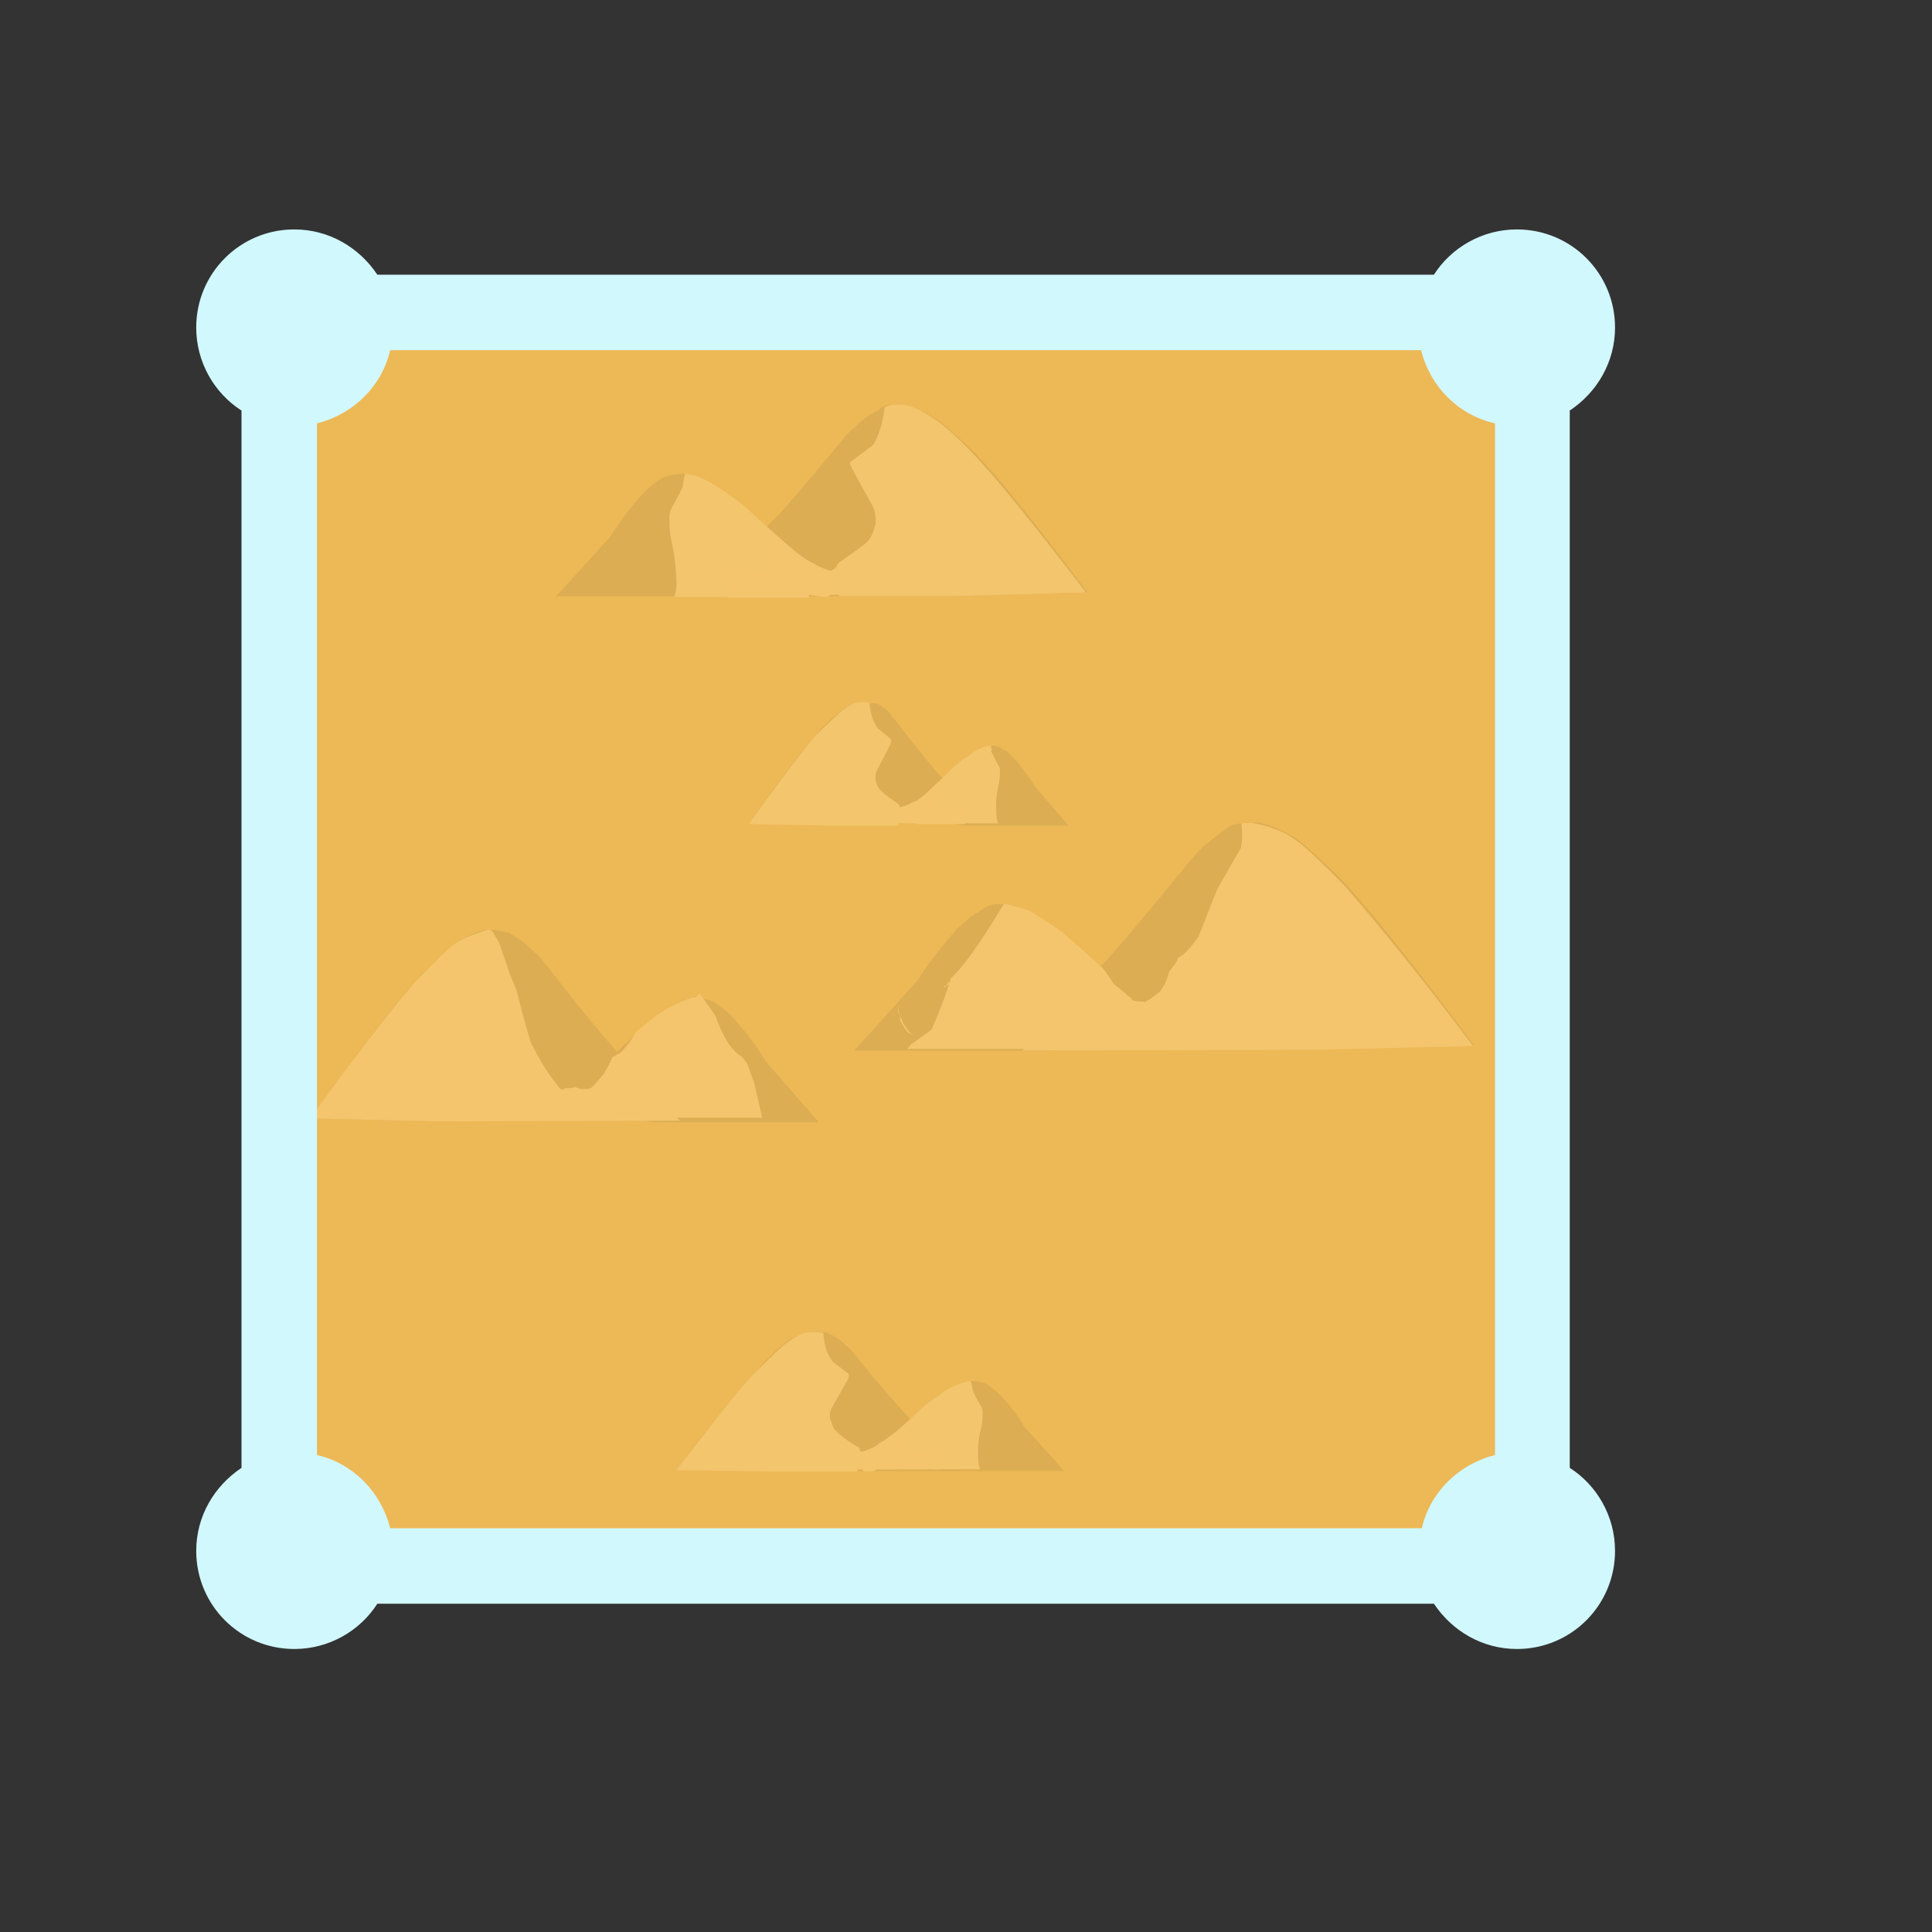 <?xml version="1.0" encoding="utf-8"?>
<!-- Generator: Adobe Illustrator 26.1.0, SVG Export Plug-In . SVG Version: 6.00 Build 0)  -->
<svg version="1.1" id="Layer_1" xmlns:serif="http://www.serif.com/"
	 xmlns="http://www.w3.org/2000/svg" xmlns:xlink="http://www.w3.org/1999/xlink" x="0px" y="0px" viewBox="0 0 256 256"
	 style="enable-background:new 0 0 256 256;" xml:space="preserve">
<rect x="0" y="0" width="256" height="256" fill="#333333" stroke="none"/>
<style type="text/css">
	.st0{display:none;}
	.st1{display:inline;fill-rule:evenodd;clip-rule:evenodd;fill:#C2BDBD;}
	.st2{display:none;fill-rule:evenodd;clip-rule:evenodd;fill:#1177AA;}
	.st3{fill:#EDB856;}
	.st4{fill:#DCAD52;}
	.st5{fill:#F3C56C;}
	.st6{fill:#F4C56D;}
	.st7{fill-rule:evenodd;clip-rule:evenodd;fill:#D1F8FD;}
</style>
<g id="grey" class="st0">
	<path class="st1" d="M196.3,50c1.1,4.8,4.9,8.5,9.7,9.7v136.7c-4.8,1.1-8.5,4.9-9.7,9.7H59.7c-1.1-4.8-4.9-8.5-9.7-9.7V59.7
		c4.8-1.1,8.5-4.9,9.7-9.7H196.3z"/>
</g>
<g id="blue">
	<path class="st2" d="M91,57.8v29.4c0,4.6-3.7,8.3-8.3,8.3H53.3c-4.6,0-8.3-3.7-8.3-8.3V57.8c0-4.6,3.7-8.3,8.3-8.3h29.4
		C87.3,49.4,91,53.2,91,57.8z M91,109.8v29.4c0,4.6-3.7,8.3-8.3,8.3H53.3c-4.6,0-8.3-3.7-8.3-8.3v-29.4c0-4.6,3.7-8.3,8.3-8.3h29.4
		C87.3,101.4,91,105.2,91,109.8z M91,161.8v29.4c0,4.6-3.7,8.3-8.3,8.3H53.3c-4.6,0-8.3-3.7-8.3-8.3v-29.4c0-4.6,3.7-8.3,8.3-8.3
		h29.4C87.3,153.4,91,157.2,91,161.8z M143,57.8v29.4c0,4.6-3.7,8.3-8.3,8.3h-29.4c-4.6,0-8.3-3.7-8.3-8.3V57.8
		c0-4.6,3.7-8.3,8.3-8.3h29.4C139.3,49.4,143,53.2,143,57.8z M143,109.8v29.4c0,4.6-3.7,8.3-8.3,8.3h-29.4c-4.6,0-8.3-3.7-8.3-8.3
		v-29.4c0-4.6,3.7-8.3,8.3-8.3h29.4C139.3,101.4,143,105.2,143,109.8z M143,161.8v29.4c0,4.6-3.7,8.3-8.3,8.3h-29.4
		c-4.6,0-8.3-3.7-8.3-8.3v-29.4c0-4.6,3.7-8.3,8.3-8.3h29.4C139.3,153.4,143,157.2,143,161.8z M195,57.8v29.4c0,4.6-3.7,8.3-8.3,8.3
		h-29.4c-4.6,0-8.3-3.7-8.3-8.3V57.8c0-4.6,3.7-8.3,8.3-8.3h29.4C191.3,49.4,195,53.2,195,57.8z M195,109.8v29.4
		c0,4.6-3.7,8.3-8.3,8.3h-29.4c-4.6,0-8.3-3.7-8.3-8.3v-29.4c0-4.6,3.7-8.3,8.3-8.3h29.4C191.3,101.4,195,105.2,195,109.8z
		 M195,161.8v29.4c0,4.6-3.7,8.3-8.3,8.3h-29.4c-4.6,0-8.3-3.7-8.3-8.3v-29.4c0-4.6,3.7-8.3,8.3-8.3h29.4
		C191.3,153.4,195,157.2,195,161.8z"/>
	<path class="st3" d="M37.5,206.7l0.2-164.4l164.4-1.4l-0.2,164.4L37.5,206.7"/>
	<g>
		<path class="st4" d="M107.9,176.5h-0.5c-0.8,0-1.6,0.5-2.5,0.9c-0.6,0.2-2,1.4-3.8,3.3c-2.1,2.1-6,6.8-11.4,14l12.9,0.2H127
			c-3-3.1-5.2-5.4-6.8-7.3c-1.1-1.2-3.4-3.7-7-8.2c-0.4-0.5-0.8-0.9-1.2-1.2c-0.7-0.7-1.5-1.2-2.4-1.6
			C109.2,176.5,108.7,176.5,107.9,176.5L107.9,176.5z"/>
		<path class="st4" d="M128.7,183L128.7,183c-0.9,0-2.1,0.5-3.6,1.4c-0.6,0.5-1.5,1.2-2.4,1.9l-4.8,4.2c-0.8,0.7-1.5,0.9-1.9,1.2
			c-1.3,0.7-2.8,0.9-4.4,0.7l12.5,2.5h16.9l-5.3-5.9c-0.8-1.4-1.9-2.8-3.2-4.2c-0.8-0.7-1.5-1.2-1.7-1.4
			C130.3,183.2,129.4,183,128.7,183L128.7,183z"/>
		<path class="st5" d="M128.6,183h-0.3c-0.9,0.2-2.1,0.7-3.3,1.4c-0.5,0.5-1.2,0.9-2.3,1.7c-2.5,2.3-4.1,3.8-4.8,4.2
			c-0.8,0.7-1.5,0.9-1.7,1.2c-1.5,0.9-2.9,1.2-4.6,0.9l12,2.3h6.3c-0.3-0.5-0.3-1.4-0.3-2.8c0-0.9,0.2-1.9,0.5-3
			c0.1-0.9,0.1-1.4,0.1-1.9c0-0.2-0.1-0.5-0.1-0.5c-0.5-0.7-0.9-1.6-1.2-2.3C128.8,183.9,128.8,183.4,128.6,183L128.6,183L128.6,183
			z"/>
		<path class="st6" d="M119.8,190h-0.5c0,0-0.1,0-0.1,0.2c-0.1,0-0.4,0.2-1.1,0.5H118c-0.4,0.2-0.9,0.7-1.5,1.2
			c-0.4,0.2-0.6,0.5-0.8,0.5l0,0c-0.3,0-0.5,0.2-1.1,0.2c-0.4,0-0.6,0.5-0.6,1.2s0.3,1.2,0.7,1.2c0.5,0,1.1,0,1.3-0.2l0,0
			c0,0,0.4-0.2,0.9-0.7l0,0c0.5-0.5,0.9-0.7,1.3-1.2c0.6-0.2,1.1-0.5,1.2-0.5h0.1c0.4,0,0.6-0.5,0.6-1.2
			C120.6,190.5,120.3,190.1,119.8,190L119.8,190z"/>
		<path class="st6" d="M121.4,192.8C121.4,192.8,121.3,192.8,121.4,192.8C121.5,192.8,121.5,192.8,121.4,192.8z"/>
		<path class="st6" d="M114.9,194.7L114.9,194.7v0.2l0,0V194.7L114.9,194.7z"/>
		<path class="st6" d="M115.5,193.3h-0.3l-0.1,0.2l-0.1,0.2l0,0v-0.5L115.5,193.3 M123.5,191.9h-0.3l-0.5,0.2l-0.4,0.2
			c0,0-0.3,0-0.4,0.2h-0.3c0,0-0.5,0.2-1.2,0.2H114c-0.3,0-0.4,0.2-0.5,0.5c-0.1,0.2-0.1,0.5-0.1,0.5c0,0.2,0,0.5,0.1,0.5h9.2
			l0.6-0.2l0.4-0.2h0.8c0,0,0.3-0.2,0.4-0.5c0.3-0.5,0.1-0.9,0-1.4c-0.1-0.2-0.3-0.2-0.4-0.2h-1.1L123.5,191.9L123.5,191.9z"/>
		<path class="st6" d="M115.9,193h0.4c0,0,0.1,0.2,0.3,0.5l0,0l-0.1-0.2l0,0L115.9,193L115.9,193 M119.5,192.6h-1.6
			c0,0-0.8,0.2-1.9,0.2h-2.5c0,0-0.3,0.2-0.4,0.5c-0.1,0-0.1,0.2-0.1,0.5c0,0.5,0,0.7,0.1,0.9h3.5c0.1-0.5,0.3-0.7,0.1-1.2
			c0,0.2,0.1,0.5,0,0.7c0,0.2-0.1,0.5-0.1,0.5h2.8c0,0,0.3,0,0.4-0.2c0.1-0.2,0.2-0.2,0.3-0.2c0.1-0.2,0.3-0.5,0.3-0.7
			s0-0.5-0.1-0.9L119.5,192.6L119.5,192.6z"/>
		<path class="st6" d="M120.4,192.6c-0.3,0-0.5,0.2-0.6,0.7v0.2C119.7,192.8,120,192.6,120.4,192.6z"/>
		<path class="st6" d="M118.6,192.8c-0.3,0-0.5,0.5-0.5,0.9v0.2C118.1,193.3,118.4,192.8,118.6,192.8z"/>
		<path class="st6" d="M119.7,193.7L119.7,193.7v0.2c0,0,0,0.2,0.1,0.2h-0.3v-0.7L119.7,193.7L119.7,193.7"/>
		<path class="st6" d="M113.4,192.1L113.4,192.1c-0.3,0-0.5,0.2-0.5,0.5c-0.1,0.5-0.1,0.7,0,0.9c0.1,0.2,0.1,0.5,0.1,0.5l0.1,0.2
			c0.3,0.2,0.5,0.5,0.8,0.4h6.5c0,0,0.3-0.2,0.4-0.2c0.1-0.5,0.1-0.7,0.1-1.2c0-0.2-0.3-0.5-0.4-0.7h-1.1l-0.6,0.2h-0.8l-0.9,0.2
			h-1.7l-0.6-0.2c0,0-0.3,0-0.4-0.2c-0.1,0-0.4-0.2-0.7-0.5C113.7,192.1,113.4,192.1,113.4,192.1z M118,194L118,194v0.2l0,0l0.1,0.2
			h0.1L118,194"/>
		<path class="st6" d="M123.9,193.2L123.9,193.2C123.9,193.2,123.8,193.2,123.9,193.2c-0.6,0.2-1.1,0.5-1.6,0.5h-3.9
			c-0.3,0-0.6,0-1.3-0.2H117c0,0-0.3,0.2-0.4,0.5c-0.1,0.2-0.1,0.5-0.1,0.7h8c0.1-0.5,0.1-0.7,0-1.2
			C124.4,193.5,124.2,193.3,123.9,193.2L123.9,193.2z"/>
		<path class="st5" d="M107.9,176.5h-0.5c-0.8,0-1.9,0.5-3.1,1.4c-0.8,0.5-2.1,1.9-4.1,3.8c-2.3,2.3-5.7,6.8-10.6,13.1l12.9,0.2
			h11.1l0.4-1.2c0-0.9,0-1.4-0.1-1.9c0,0-0.1-0.2-0.3-0.2c-1.5-0.9-2.4-1.6-2.8-2.1c-0.4-0.2-0.5-0.9-0.8-1.6
			c-0.1-0.5,0-1.2,0.3-1.6l2.1-3.7l0.1-0.5l-0.1-0.2l-2.1-1.6l-0.3-0.5c-0.5-0.7-0.8-1.9-0.9-3.3L107.9,176.5"/>
		<path class="st4" d="M165.9,109h0.9c1.2,0.2,2.5,0.7,4,1.6c1.1,0.4,3.1,2.3,6.3,5.3c3.5,3.5,9.5,11,18.2,22.6l-20.7,0.5l-39,0.1
			c4.6-4.9,8.4-8.9,10.9-11.7c1.7-1.9,5.3-6.1,11-13.1c0.6-0.7,1.2-1.4,1.9-2.1c1.1-0.9,2.3-1.9,3.7-2.8
			C163.7,109.2,164.7,109,165.9,109z"/>
		<path class="st4" d="M132.7,119.8h0.1c1.3,0,3.2,0.7,5.6,2.3c1.1,0.7,2.4,1.9,3.9,3c4.1,3.7,6.7,6.1,7.6,6.7
			c1.2,0.9,2.3,1.6,3,2.1c2.1,1.2,4.5,1.6,7.1,1.1l-20,4.2h-26.8l8.4-9.3c1.3-2.1,3.1-4.4,5.2-6.8c1.3-1.2,2.3-2.1,2.7-2.1
			C130.6,120,131.7,119.7,132.7,119.8L132.7,119.8z"/>
		<path class="st6" d="M165.7,109L165.7,109c2.5,0.4,4.4,1.2,5.7,2.1c1.1,0.7,3.4,2.8,6.8,6.3c4.9,5.6,10.5,12.6,17,21.2l-20.7,0.5
			l-39,0.1c4.2-4.4,7.6-8,10.2-11l1.7,2.5l1.9,1.6c0.3,0.2,0.4,0.2,0.7,0.5c0.6,0.2,1.2,0.2,1.7,0l0.8-0.5l1.2-0.9
			c0.5-0.7,0.9-1.4,1.2-2.6c0.5-0.7,1.1-1.4,1.2-1.9c0.6-0.2,1.6-1.2,2.7-2.8c0.5-1.2,1.3-3.3,2.5-6.3l3.1-5.4
			c0.1-0.2,0.3-1.4,0.1-3.3L165.7,109L165.7,109z"/>
		<path class="st6" d="M125.8,129.8l-0.1,0.2l-0.1,0.2l-0.1,0.2l-0.1,0.2l-0.1,0.2h-0.3c0,0,0.3-0.2,0.4-0.2c0.1,0,0.1,0,0.3-0.2
			h0.1C125.6,130.1,125.7,130.1,125.8,129.8"/>
		<path class="st6" d="M133,119.8h0.4c0.6,0.2,1.7,0.4,3,0.9c0.9,0.4,2.3,1.4,3.9,2.5c0.4,0.2,2.3,1.9,5.6,4.9
			c0.3,0.2,0.8,0.9,1.7,2.3c1.2,0.9,1.9,1.6,1.9,1.6c0.3,0.2,0.4,0.2,0.5,0.5c0.4,0.2,0.8,0.2,1.5,0.2c1.7,1.2,3.1,1.9,3.9,2.1
			c1.7,0.4,3.3,0.4,4.6,0.2l-19.8,4h-20l0.5-0.6c1.7-1.2,2.7-1.9,2.8-2.1c0.8-1.9,1.7-4,2.5-6.7C127.5,128.3,129.9,125,133,119.8
			L133,119.8z"/>
		<path class="st6" d="M119,132.4L119,132.4c0,0.7,0,1.2,0.1,1.6c0.1,0.4,0.1,0.7,0.3,0.9c0.2,0.2,0.1,0.5,0.3,0.7
			c0.4,0.7,0.9,1.4,1.5,1.6l-0.5-0.2l-0.4-0.2l-0.4-0.5l-0.3-0.5l-0.3-0.5l-0.1-0.7L119,134V132.4"/>
		<path class="st4" d="M65.2,123.2h-0.8c-1.1,0.2-2.1,0.7-3.3,1.4c-0.8,0.5-2.5,1.9-5.1,4.4c-2.8,2.8-7.7,9.3-14.9,19.2l16.9,0.4
			l32.1-0.1c-3.9-4.2-7-7.4-8.9-9.8c-1.3-1.4-4.4-5.1-9.1-11.2c-0.5-0.7-1.1-1.2-1.6-1.6c-0.8-0.9-1.9-1.6-3.1-2.3
			C67,123.5,66.2,123.3,65.2,123.2L65.2,123.2z"/>
		<path class="st4" d="M92.4,132.2L92.4,132.2c-1.2,0-2.7,0.5-4.6,1.9c-0.9,0.7-1.9,1.4-3.2,2.6c-3.5,3.3-5.5,5.1-6.3,5.9
			c-1.1,0.9-1.9,1.4-2.4,1.7c-1.7,0.9-3.7,1.4-5.9,0.9l16.4,3.5h22.1l-7-8c-1.1-1.9-2.5-3.7-4.3-5.8c-1.1-1.2-1.9-1.6-2.3-1.9
			C94.2,132.5,93.3,132.3,92.4,132.2L92.4,132.2z"/>
		<path class="st6" d="M65,123.2h-0.4c-2.3,0.7-3.7,1.4-4.4,1.9c-0.1,0-1.9,1.6-5.3,5.1c-4,4.7-8.6,10.8-13.8,18l16.9,0.4l32.1-0.1
			l-8.2-8.9l-0.6,0.5c-0.4,1.2-1.1,2.1-1.9,3.3c-0.3,0.5-0.6,0.7-1.2,1.2c-0.6,0.2-1.3,0.2-1.9-0.2c-0.8,0.2-1.2,0.2-1.2,0.2
			c-0.4,0-0.9-0.2-1.3-0.9c-1.2-1.4-2.3-3.3-3.4-5.4c-0.1-0.2-0.8-2.5-2-7.2l-0.8-1.9l-1.5-4.4c-0.3-0.5-0.5-0.7-0.7-1.2L65,123.2
			L65,123.2L65,123.2z"/>
		<path class="st6" d="M92.2,132.2h-0.5c-1.7,0.5-3.6,1.4-5.9,3.3l-1.5,1.2c-0.5,0.9-1.2,1.9-1.9,2.6c-0.5,0.5-0.9,0.7-1.2,0.7
			c-0.4,0.9-0.8,1.6-1.2,2.3l-1.2,1.4c-0.3,0.2-0.4,0.5-0.6,0.5c-0.6,0.2-1.3,0.2-2-0.2c-0.4,0.2-0.8,0.2-1.3,0.2l-1.6,0.7h-0.5
			c-0.8,0.2-1.6,0.2-2.5,0l16,3.2h14.7l-1.1-4.7l-0.9-2.5l-0.7-0.9c-0.5-0.2-1.2-0.9-1.9-1.9c-0.7-1.2-1.2-2.3-1.6-3.5l-2.1-3
			L92.2,132.2L92.2,132.2z"/>
		<path class="st4" d="M114.4,93H114c-0.6,0-1.3,0.5-2.1,0.9c-0.5,0.2-1.6,1.2-3.2,2.8c-1.7,1.9-4.9,5.9-9.3,12.2l10.7,0.2h20.1
			c-2.4-2.6-4.3-4.7-5.6-6.3c-0.9-0.9-2.8-3.3-5.7-7c-0.3-0.5-0.7-0.7-0.9-1.2c-0.5-0.5-1.2-1.2-1.9-1.4
			C115.5,93.2,115,93.2,114.4,93L114.4,93z"/>
		<path class="st4" d="M131.5,98.8L131.5,98.8c-0.8,0-1.7,0.5-2.9,1.2c-0.5,0.5-1.2,0.9-2,1.6c-2.1,2.1-3.5,3.3-4,3.8
			c-0.6,0.5-1.2,0.9-1.6,1.2c-1.1,0.7-2.3,0.9-3.6,0.7l10.3,2.1h13.9l-4.4-5.1c-0.7-1.2-1.6-2.3-2.7-3.7c-0.7-0.7-1.2-1.2-1.5-1.2
			C132.6,99,132,98.8,131.5,98.8L131.5,98.8z"/>
		<path class="st5" d="M131.3,98.8h-0.3c-0.8,0.2-1.7,0.5-2.7,1.4c-0.4,0.2-1.1,0.7-1.9,1.4c-2.1,2.1-3.5,3.3-4,3.8
			c-0.6,0.5-1.2,0.9-1.5,0.9c-1.2,0.7-2.4,0.9-3.7,0.7l9.9,2.1h5.2c-0.3-0.5-0.3-1.2-0.3-2.6c0-0.7,0.1-1.6,0.4-2.8
			c0.1-0.7,0.1-1.2,0.1-1.6c0-0.2,0-0.3-0.1-0.5c-0.4-0.7-0.7-1.4-1.1-2.1C131.5,99.5,131.4,99.3,131.3,98.8L131.3,98.8L131.3,98.8z
			"/>
		<path class="st6" d="M124.1,104.9h-0.5c0,0-0.4,0.2-0.8,0.5h-0.1c-0.4,0.2-0.8,0.7-1.2,0.9c-0.4,0.5-0.6,0.7-0.6,0.7l0,0
			c-0.3,0-0.5,0.2-0.8,0.2s-0.5,0.5-0.5,0.9c0,0.4,0.3,0.9,0.5,0.9c0.4,0,0.8,0,1.1-0.2l0,0c0,0,0.4-0.2,0.8-0.7l0,0
			c0.4-0.5,0.8-0.7,1.1-0.9c0.5-0.2,0.8-0.5,0.9-0.5h0.1c0.3,0,0.5-0.5,0.5-0.9S124.4,104.9,124.1,104.9L124.1,104.9z"/>
		<path class="st6" d="M120,108.9L120,108.9v0.2l0,0V108.9L120,108.9z"/>
		<path class="st6" d="M120.6,107.9h-0.1v-0.7h0.3L120.6,107.9L120.6,107.9 M127.1,106.8h-0.3l-0.4,0.2l-0.3,0.2h-0.6
			c0,0-0.4,0.2-0.9,0.2h-5.3c0,0-0.3,0.2-0.4,0.5c0,0.2-0.1,0.2-0.1,0.5v0.5h7.6l0.5-0.2l0.3-0.2h0.6c0,0,0.3-0.2,0.3-0.5
			c0.1-0.5,0.1-0.7,0-1.4c0,0.2-0.1,0.2-0.3,0.2L127.1,106.8L127.1,106.8z"/>
		<path class="st6" d="M121,107.5h0.1c0,0,0.1,0.2,0.3,0.5h-0.1L121,107.5L121,107.5 M123.7,107.2h-1.3c0,0-0.6,0-1.6,0.2h-2.1
			c0,0-0.3,0.2-0.4,0.2c0,0-0.1,0.2-0.1,0.5c0,0.2,0,0.7,0.1,0.7h2.8c0.1-0.2,0.1-0.7,0.1-0.9c0,0.2,0.1,0.5,0,0.7
			c0,0.2-0.1,0.5-0.1,0.5h2.5c0,0,0.1,0,0.1-0.2c0.1-0.2,0.3-0.5,0.3-0.7c0-0.2,0-0.5-0.1-0.7C124.1,107.2,123.9,107.2,123.7,107.2
			L123.7,107.2z"/>
		<path class="st6" d="M124.6,107.2c-0.3,0-0.4,0.2-0.5,0.7v0.2C124,107.5,124.1,107.2,124.6,107.2z"/>
		<g>
			<path class="st6" d="M123.2,107.5c-0.3,0-0.4,0.5-0.4,0.7v0.2C122.7,107.7,122.8,107.5,123.2,107.5z"/>
			<path class="st6" d="M124,108.1L124,108.1v0.2c0,0,0,0.2,0.1,0.2l0.1,0.2h-0.1v-0.2L124,108.1L124,108.1"/>
		</g>
		<path class="st6" d="M118.8,106.8L118.8,106.8c-0.3,0-0.4,0.2-0.5,0.5c-0.1,0.2-0.1,0.7,0,0.9c0,0.2,0.1,0.2,0.1,0.2l0.1,0.2
			c0.3,0.2,0.4,0.5,0.7,0.5h5.3l0.3-0.2c0.1-0.2,0.1-0.7,0.1-1.2c0-0.2-0.1-0.5-0.4-0.5h-0.9l-0.5,0.2h-0.6l-0.8,0.2h-2
			c0,0-0.3,0-0.4-0.2c-0.1,0-0.3-0.2-0.5-0.5C119,107,119,106.8,118.8,106.8L118.8,106.8z M122.7,108.4L122.7,108.4v0.2l0,0v0.5h0.1
			L122.7,108.4L122.7,108.4"/>
		<path class="st6" d="M127.5,107.7L127.5,107.7C127.5,107.7,127.4,107.7,127.5,107.7c-0.5,0.2-0.9,0.2-1.3,0.5h-3.1
			c-0.3,0-0.5,0-1.1-0.2h-0.1c0,0-0.3,0.2-0.4,0.5s-0.1,0.5-0.1,0.7h6.5c0.1-0.2,0.1-0.7,0-0.9C127.9,107.9,127.8,107.7,127.5,107.7
			L127.5,107.7z"/>
		<path class="st5" d="M114.4,93H114c-0.6,0-1.5,0.5-2.5,1.2c-0.6,0.5-1.7,1.6-3.5,3.3c-1.9,2.3-4.8,6.1-8.8,11.7l10.7,0.2h9.1
			l0.3-1c0-0.7,0-1.4-0.1-1.6l-0.1-0.2c-1.2-0.9-2-1.4-2.4-1.9c-0.3-0.2-0.5-0.7-0.7-1.4c0-0.5,0-0.9,0.3-1.4l1.7-3.3l0.1-0.5
			l-0.1-0.2l-1.7-1.4l-0.3-0.5c-0.4-0.7-0.7-1.6-0.8-3c-0.1,0.2-0.4,0-0.6,0"/>
		<path class="st4" d="M118.9,53.6h0.8c1.1,0.2,2.3,0.7,3.5,1.4c0.9,0.4,2.7,1.9,5.3,4.4c3,2.8,8.2,9.3,15.6,19.1l-17.6,0.5L92.9,79
			c4-4.2,7.2-7.5,9.3-9.8c1.5-1.4,4.6-5.1,9.5-11c0.5-0.7,1.1-1.2,1.6-1.6c0.8-0.9,1.9-1.6,3.2-2.3C117,53.7,117.8,53.5,118.9,53.6
			L118.9,53.6z"/>
		<path class="st4" d="M90.5,62.8L90.5,62.8c1.2,0,2.8,0.4,4.9,1.9c0.9,0.7,2,1.4,3.2,2.5c3.6,3.3,5.7,5.1,6.5,5.8
			c1.1,0.9,2,1.4,2.5,1.6c1.9,0.9,3.9,1.4,6,0.9L96.6,79H73.7l7.2-7.9c1.1-1.9,2.5-3.7,4.4-5.8c1.2-1.2,2-1.6,2.3-1.9
			C88.6,63,89.5,62.8,90.5,62.8L90.5,62.8z"/>
		<path class="st5" d="M90.8,62.8h0.4c1.3,0.2,2.8,0.9,4.5,2.1c0.7,0.5,1.7,1.2,3.1,2.3c3.5,3.3,5.7,5.1,6.5,5.8
			c1.1,0.9,1.9,1.4,2.4,1.6c2,1.2,4,1.6,6.3,1.2l-16.2,3.3h-8.5c0.4-0.7,0.4-1.9,0.2-4c-0.1-1.2-0.3-2.5-0.7-4.2
			c-0.1-1.2-0.1-2.1-0.1-2.5c0-0.2,0.1-0.5,0.1-0.7c0.6-1.2,1.2-2.1,1.7-3.3C90.5,64,90.6,63.3,90.8,62.8L90.8,62.8L90.8,62.8z"/>
		<path class="st6" d="M102.6,72.3c0.3,0,0.4,0,0.6,0.2c0.2,0.2,0.3,0.2,0.3,0.2c0.1,0.2,0.6,0.2,1.5,0.7h0.1c0.5,0.5,1.2,0.9,2,1.6
			c0.5,0.5,0.9,0.7,1.1,0.7l0,0c0.3,0.2,0.8,0.2,1.3,0.2c0.5,0,0.9,0.7,0.9,1.6c0,0.9-0.4,1.6-0.9,1.6c-0.8,0-1.3-0.2-1.9-0.2h-0.1
			c0,0-0.7-0.4-1.3-0.9l0,0c-0.7-0.7-1.3-1.2-1.9-1.4c-0.8-0.2-1.3-0.7-1.6-0.7h-0.1c-0.5,0-0.9-0.7-0.9-1.6
			C101.8,72.9,102.2,72.3,102.6,72.3L102.6,72.3z"/>
		<path class="st6" d="M109.4,78.6L109.4,78.6v0.2l0,0V78.6L109.4,78.6z"/>
		<path class="st6" d="M108.6,76.9h0.8l0.1,0.2v0.5l-0.1-0.2l-0.1-0.2l-0.1-0.2L108.6,76.9 M97.8,75.1h0.4l0.7,0.4l0.6,0.2
			c0,0,0.4,0,0.6,0.2h0.4c0,0,0.6,0.2,1.6,0.4h0.6l0.6,0.2h7.5c0.3,0,0.5,0.2,0.7,0.7c0.1,0.2,0.1,0.5,0.1,0.7c0,0.5,0,0.7-0.1,0.7
			H99l-0.8-0.2l-0.5-0.5h-1.1c-0.3,0-0.4-0.2-0.5-0.4c-0.3-0.5-0.3-1.2,0-2.1c0.1-0.2,0.4-0.5,0.5-0.5L97.8,75.1L97.8,75.1z"/>
		<path class="st6" d="M108,76.5h-0.5l-0.4,0.7l0,0v-0.2l0.1-0.2h0.6L108,76.5C107.9,76.4,108.1,76.4,108,76.5L108,76.5 M103.3,75.7
			L103.3,75.7c0.4,0,0.5,0.2,0.5,0.2h1.6c0.3,0,1.1,0.2,2.5,0.4h3.5c0.3,0,0.4,0.2,0.5,0.4c0.1,0.2,0.1,0.5,0.3,0.7
			c0,0.5,0,0.9-0.3,1.4h-4.6c-0.3-0.4-0.3-0.9-0.1-1.6c-0.1,0.2-0.1,0.7-0.1,0.9c0.1,0.3,0.2,0.6,0.3,0.7h-3.7c0,0-0.4,0-0.5-0.2
			c-0.1,0-0.3-0.2-0.3-0.2c-0.3-0.2-0.4-0.7-0.4-1.2c0-0.2,0-0.7,0.3-1.2C102.9,75.9,103.1,75.6,103.3,75.7L103.3,75.7z"/>
		<path class="st6" d="M102,75.8c0.4,0,0.8,0.4,0.8,1.2v0.2C102.9,76.3,102.5,75.8,102,75.8z"/>
		<path class="st6" d="M104.2,76c0.4,0,0.7,0.5,0.8,1.2v0.2C105,76.7,104.8,76.3,104.2,76z"/>
		<path class="st6" d="M102.9,77.4L102.9,77.4v0.5c0,0.2-0.1,0.2-0.1,0.5h-0.4l0.1-0.2l0.1-0.2l0.1-0.2v-0.5L102.9,77.4L102.9,77.4"
			/>
		<path class="st6" d="M111.4,75.3L111.4,75.3c0.4,0.2,0.7,0.5,0.8,0.7c0.1,0.5,0.1,0.9,0,1.4c-0.1,0.2-0.1,0.5-0.3,0.5
			s-0.1,0.2-0.3,0.2c-0.4,0.2-0.8,0.5-1.1,0.7h-8.9c-0.3,0-0.4-0.2-0.4-0.4c-0.3-0.5-0.3-1.2-0.1-1.9c0.1-0.5,0.3-0.7,0.6-0.9h1.5
			l0.8,0.2h1.1l1.3,0.2h2.4l0.8-0.2c0.3,0,0.4-0.2,0.5-0.2s0.5-0.2,0.9-0.7C111.1,75.4,111.2,75.4,111.4,75.3L111.4,75.3z M105,77.9
			L105,77.9v0.5l0,0l-0.1,0.2l0,0l-0.1,0.2h0.1v-1.2L105,77.9L105,77.9"/>
		<path class="st6" d="M97.2,76.7h0.1l2,0.7c0,0,0.4,0,0.6,0.2l0.6,0.2h3.9c0.4,0,0.9-0.2,1.7-0.2h0.3c0.3,0,0.4,0.2,0.5,0.4
			c0.1,0.5,0.3,0.7,0.3,1.2H96.4c-0.1-0.4-0.1-0.9,0-1.6C96.5,77,96.8,76.7,97.2,76.7z"/>
		<path class="st5" d="M118.9,53.6h0.8c1.1,0.2,2.4,0.7,4.1,1.9c1.1,0.7,3,2.3,5.6,5.1c3.1,3.3,7.9,9.3,14.5,17.9L126.4,79h-15.2
			l-0.5-1.4c0-1.2,0-2.1,0.1-2.5l0.3-0.5c2-1.4,3.3-2.3,3.8-2.8s0.8-1.2,1.1-2.3c0.1-0.7,0-1.6-0.3-2.3l-2.8-5.1l-0.3-0.7l0.1-0.2
			l2.8-2.1c0,0,0.3-0.2,0.4-0.5c0.6-1.2,1.1-2.6,1.3-4.6C117.8,53.6,118.2,53.6,118.9,53.6"/>
	</g>
	<path class="st7" d="M32,54.4c-3.6-2.3-6-6.4-6-11c0-7.2,5.8-13,13-13c4.6,0,8.6,2.4,11,6H190c2.3-3.6,6.4-6,11-6
		c7.2,0,13,5.8,13,13c0,4.6-2.4,8.6-6,11v140.1c3.6,2.3,6,6.4,6,11c0,7.2-5.8,13-13,13c-4.6,0-8.6-2.4-11-6H50c-2.3,3.6-6.4,6-11,6
		c-7.2,0-13-5.8-13-13c0-4.6,2.4-8.6,6-11V54.4z M188.3,46.4H51.7c-1.1,4.8-4.9,8.5-9.7,9.7v136.7c4.8,1.1,8.5,4.9,9.7,9.7h136.7
		c1.1-4.8,4.9-8.5,9.7-9.7V56.1C193.2,55,189.5,51.2,188.3,46.4z"/>
</g>
</svg>
